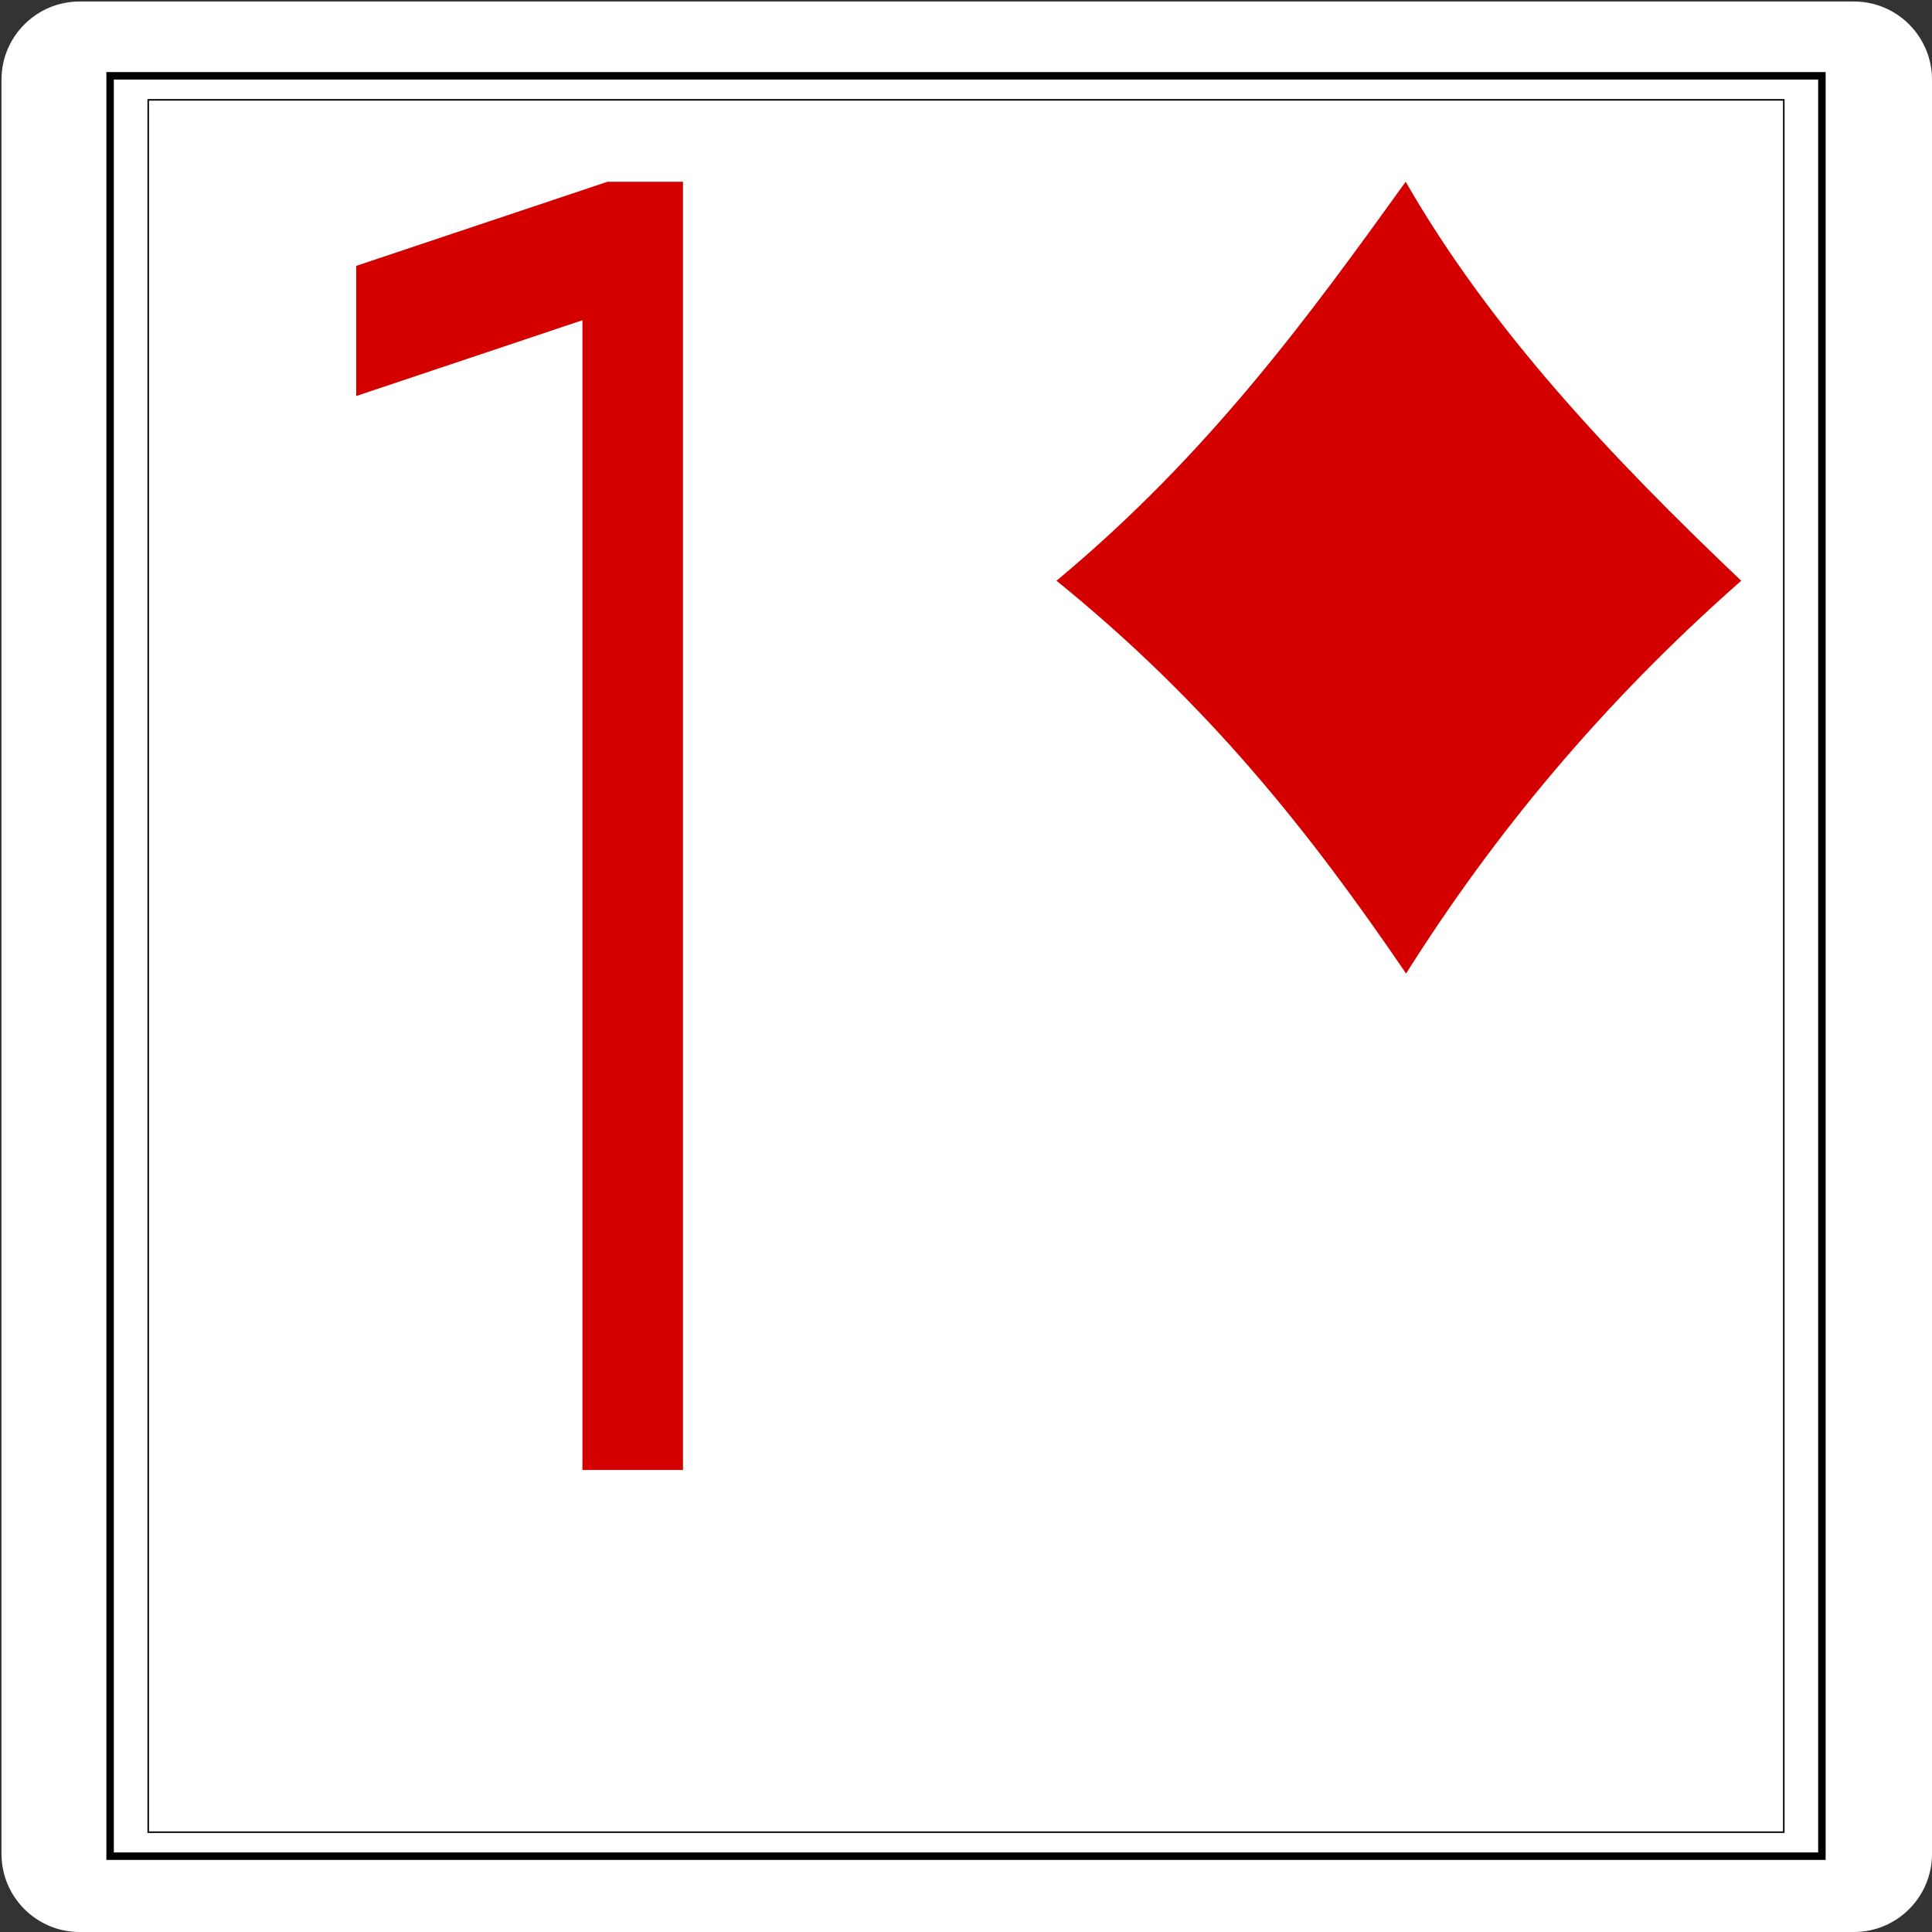 <?xml version="1.0" encoding="UTF-8" standalone="no"?><!-- Generator: Gravit.io --><svg xmlns="http://www.w3.org/2000/svg" xmlns:xlink="http://www.w3.org/1999/xlink" style="isolation:isolate" viewBox="0 0 1281 1281" width="1281pt" height="1281pt"><rect x="0" y="0" width="1281" height="1281" fill="#333333" stroke="none"/><defs><clipPath id="_clipPath_73l2Do22B30qbyZUjUEZPKCAsOpUxKo5"><rect width="1281" height="1281"/></clipPath></defs><g clip-path="url(#_clipPath_73l2Do22B30qbyZUjUEZPKCAsOpUxKo5)"><g><path d=" M 52.772 1 L 1229.228 1 C 1257.802 1 1281 24.198 1281 52.772 L 1281 1229.228 C 1281 1257.802 1257.802 1281 1229.228 1281 L 52.772 1281 C 24.198 1281 1 1257.802 1 1229.228 L 1 52.772 C 1 24.198 24.198 1 52.772 1 Z " fill="rgb(255,255,255)"/><rect x="73.006" y="50.263" width="1134.989" height="1180.475" transform="matrix(1,0,0,1,0,0)" fill="none" vector-effect="non-scaling-stroke" stroke-width="4.952" stroke="rgb(0,0,0)" stroke-opacity="10000" stroke-linejoin="miter" stroke-linecap="round" stroke-miterlimit="2"/><rect x="98.278" y="66.197" width="1084.444" height="1148.606" transform="matrix(1,0,0,1,0,0)" fill="none" vector-effect="non-scaling-stroke" stroke-width="1" stroke="rgb(0,0,0)" stroke-opacity="10000" stroke-linejoin="miter" stroke-linecap="round" stroke-miterlimit="2"/><path d=" M 452.837 120.5 L 452.837 974.666 L 386.17 974.666 L 386.17 212.333 L 236.17 262.583 L 236.17 176.292 L 402.837 120.5 L 452.837 120.5 L 452.837 120.5 Z " fill="rgb(212,0,0)"/><path d=" M 700.5 385.057 C 801.837 300.767 868.399 208.871 932.038 120.5 C 987.839 217.75 1067.933 302.812 1154.5 385.057 C 1061.844 466.626 990.035 553.81 932.294 645.5 C 868.297 551.514 800.879 466.419 700.5 385.057 L 700.5 385.057 L 700.5 385.057 L 700.5 385.057 Z " fill="rgb(212,0,0)"/></g></g></svg>